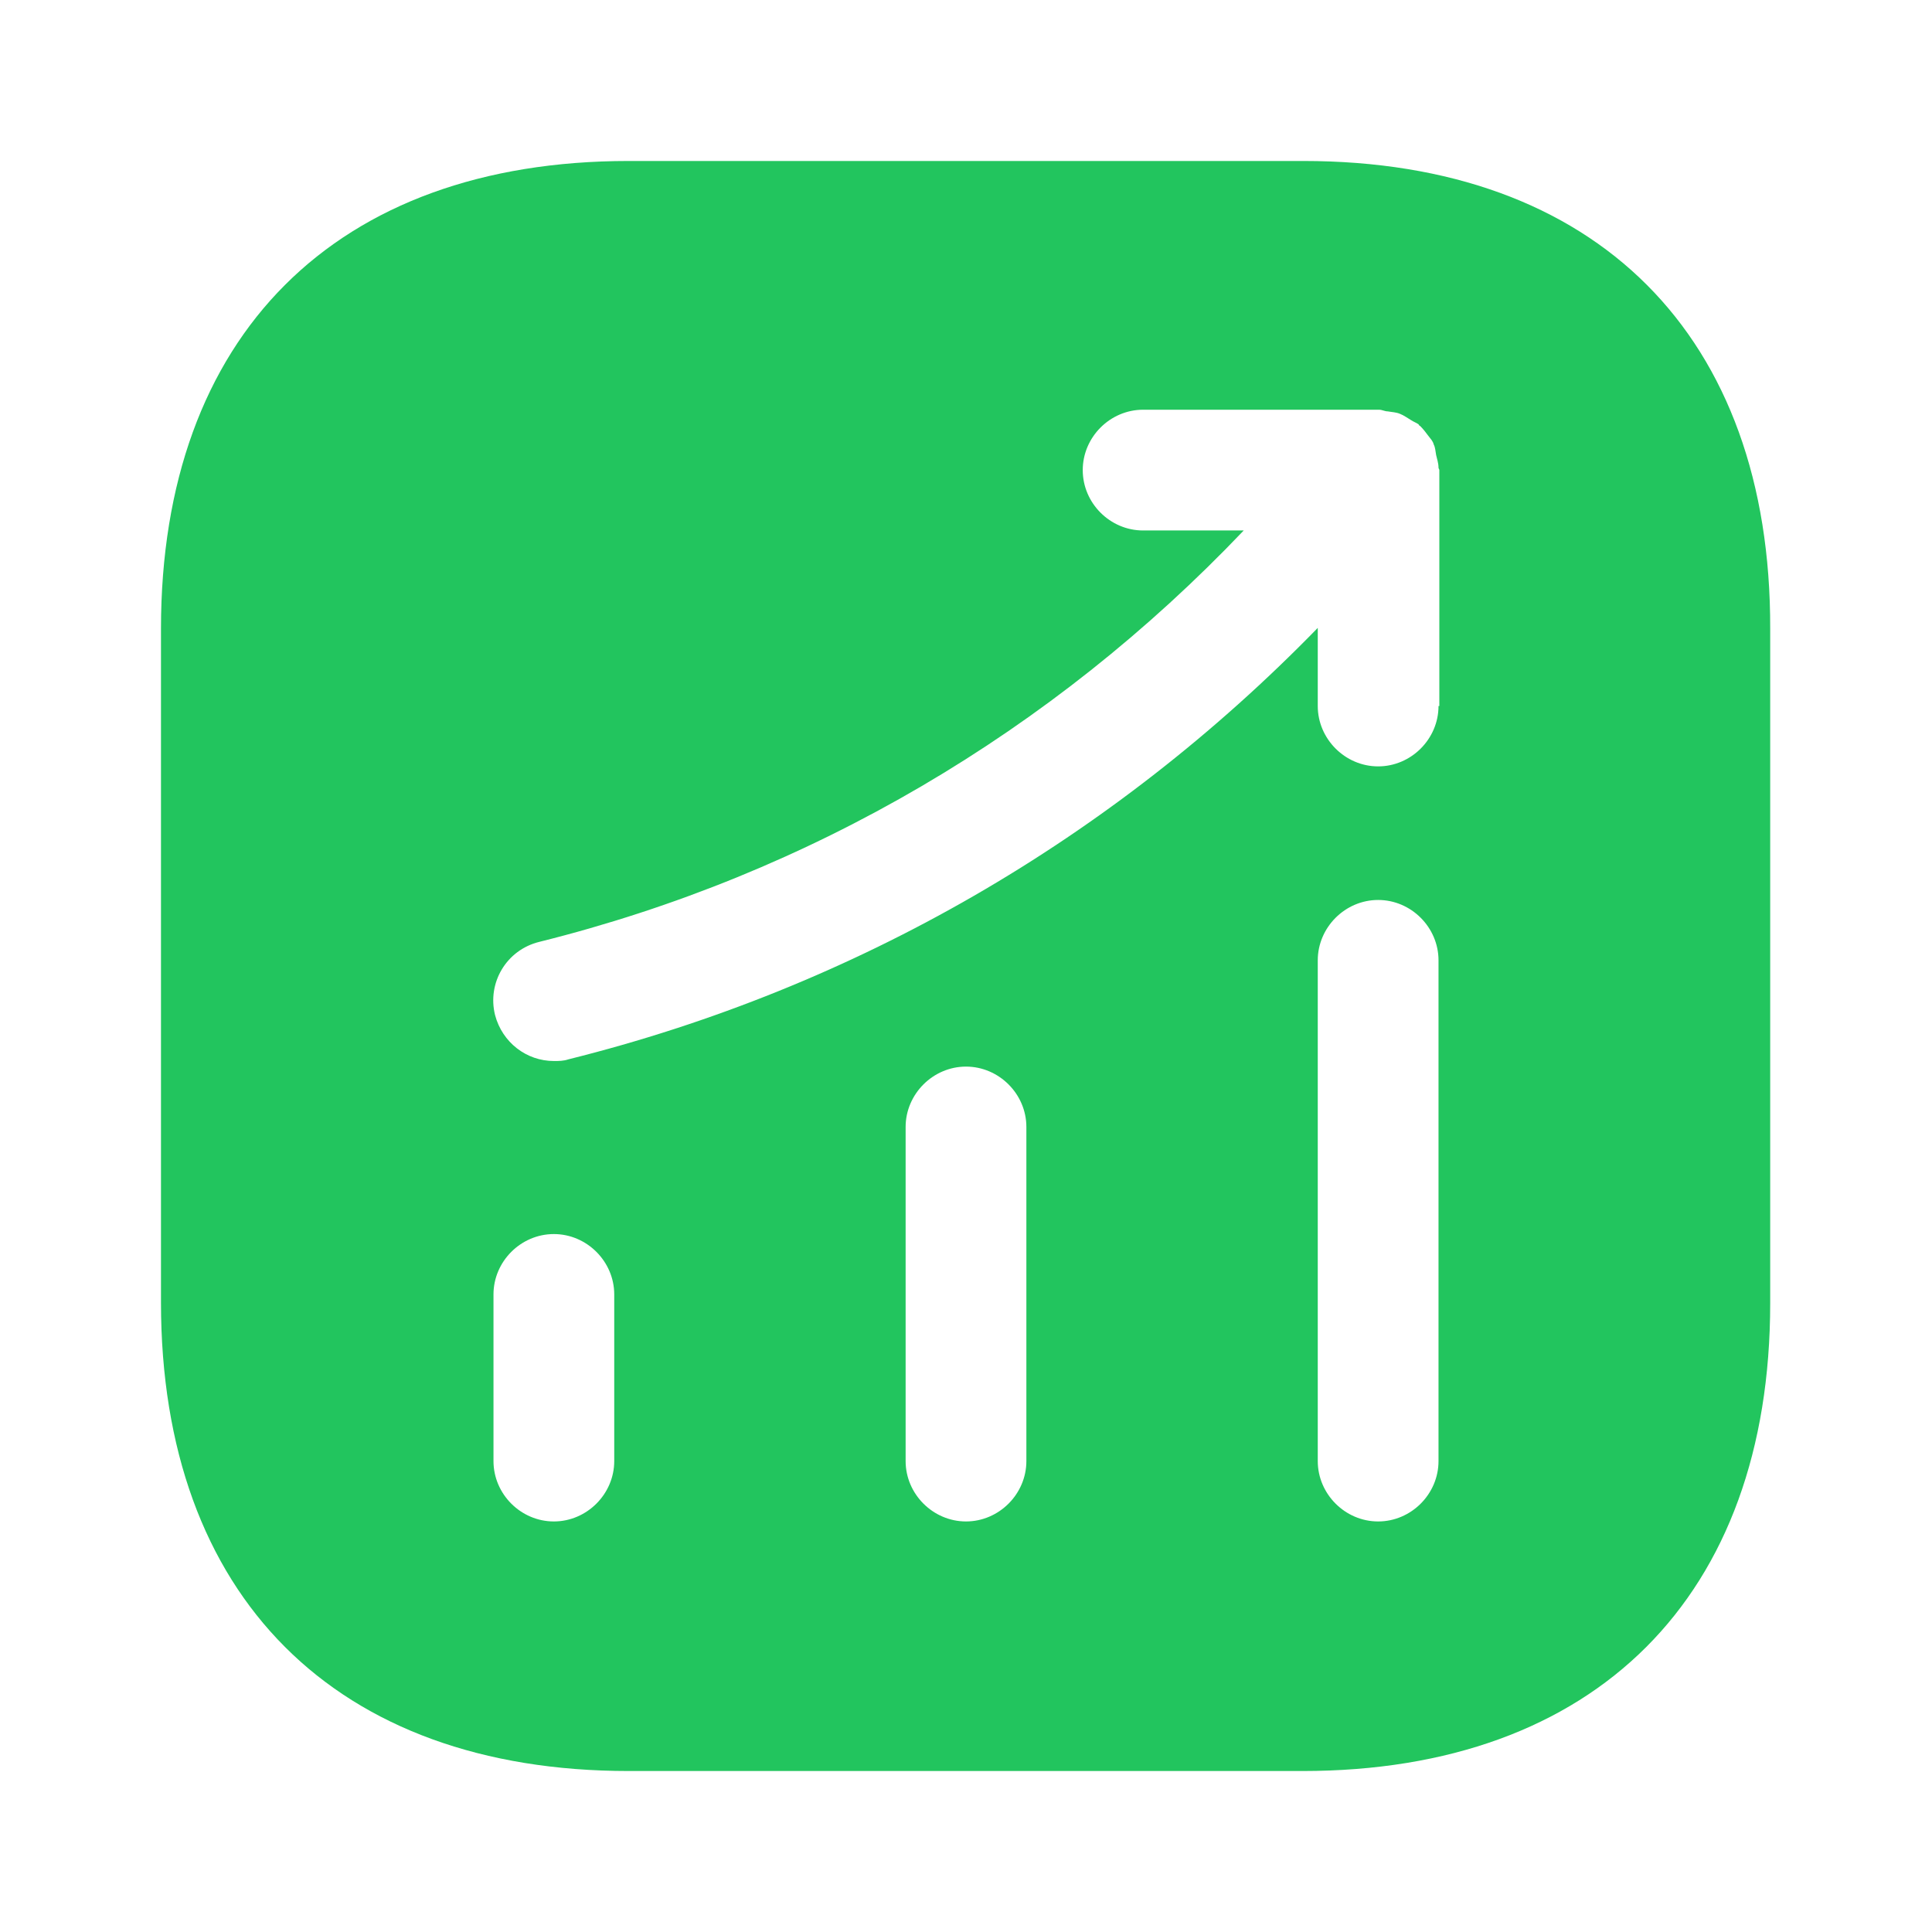 <svg width="28" height="28" viewBox="0 0 28 28" fill="none" xmlns="http://www.w3.org/2000/svg">
<g id="status-up">
<g id="status-up_2">
<path id="Vector" d="M18.888 2.333H9.112C4.865 2.333 2.333 4.865 2.333 9.112V18.877C2.333 23.135 4.865 25.667 9.112 25.667H18.877C23.123 25.667 25.655 23.135 25.655 18.888V9.112C25.667 4.865 23.135 2.333 18.888 2.333ZM8.902 21.175C8.902 21.653 8.505 22.05 8.027 22.05C7.548 22.05 7.152 21.653 7.152 21.175V18.76C7.152 18.282 7.548 17.885 8.027 17.885C8.505 17.885 8.902 18.282 8.902 18.76V21.175ZM14.875 21.175C14.875 21.653 14.478 22.05 14 22.05C13.522 22.05 13.125 21.653 13.125 21.175V16.333C13.125 15.855 13.522 15.458 14 15.458C14.478 15.458 14.875 15.855 14.875 16.333V21.175ZM20.848 21.175C20.848 21.653 20.452 22.05 19.973 22.05C19.495 22.05 19.098 21.653 19.098 21.175V13.918C19.098 13.44 19.495 13.043 19.973 13.043C20.452 13.043 20.848 13.44 20.848 13.918V21.175ZM20.848 10.232C20.848 10.71 20.452 11.107 19.973 11.107C19.495 11.107 19.098 10.71 19.098 10.232V9.1C16.123 12.157 12.402 14.315 8.237 15.353C8.167 15.377 8.097 15.377 8.027 15.377C7.63 15.377 7.28 15.108 7.175 14.712C7.058 14.245 7.338 13.767 7.817 13.65C11.748 12.67 15.248 10.605 18.025 7.688H16.567C16.088 7.688 15.692 7.292 15.692 6.813C15.692 6.335 16.088 5.938 16.567 5.938H19.985C20.032 5.938 20.067 5.962 20.113 5.962C20.172 5.973 20.23 5.973 20.288 5.997C20.347 6.02 20.393 6.055 20.452 6.09C20.487 6.113 20.522 6.125 20.557 6.148C20.568 6.16 20.568 6.172 20.58 6.172C20.627 6.218 20.662 6.265 20.697 6.312C20.732 6.358 20.767 6.393 20.778 6.44C20.802 6.487 20.802 6.533 20.813 6.592C20.825 6.65 20.848 6.708 20.848 6.778C20.848 6.79 20.86 6.802 20.86 6.813V10.232H20.848Z" fill="#22C55E"/>
</g>
</g>
</svg>
